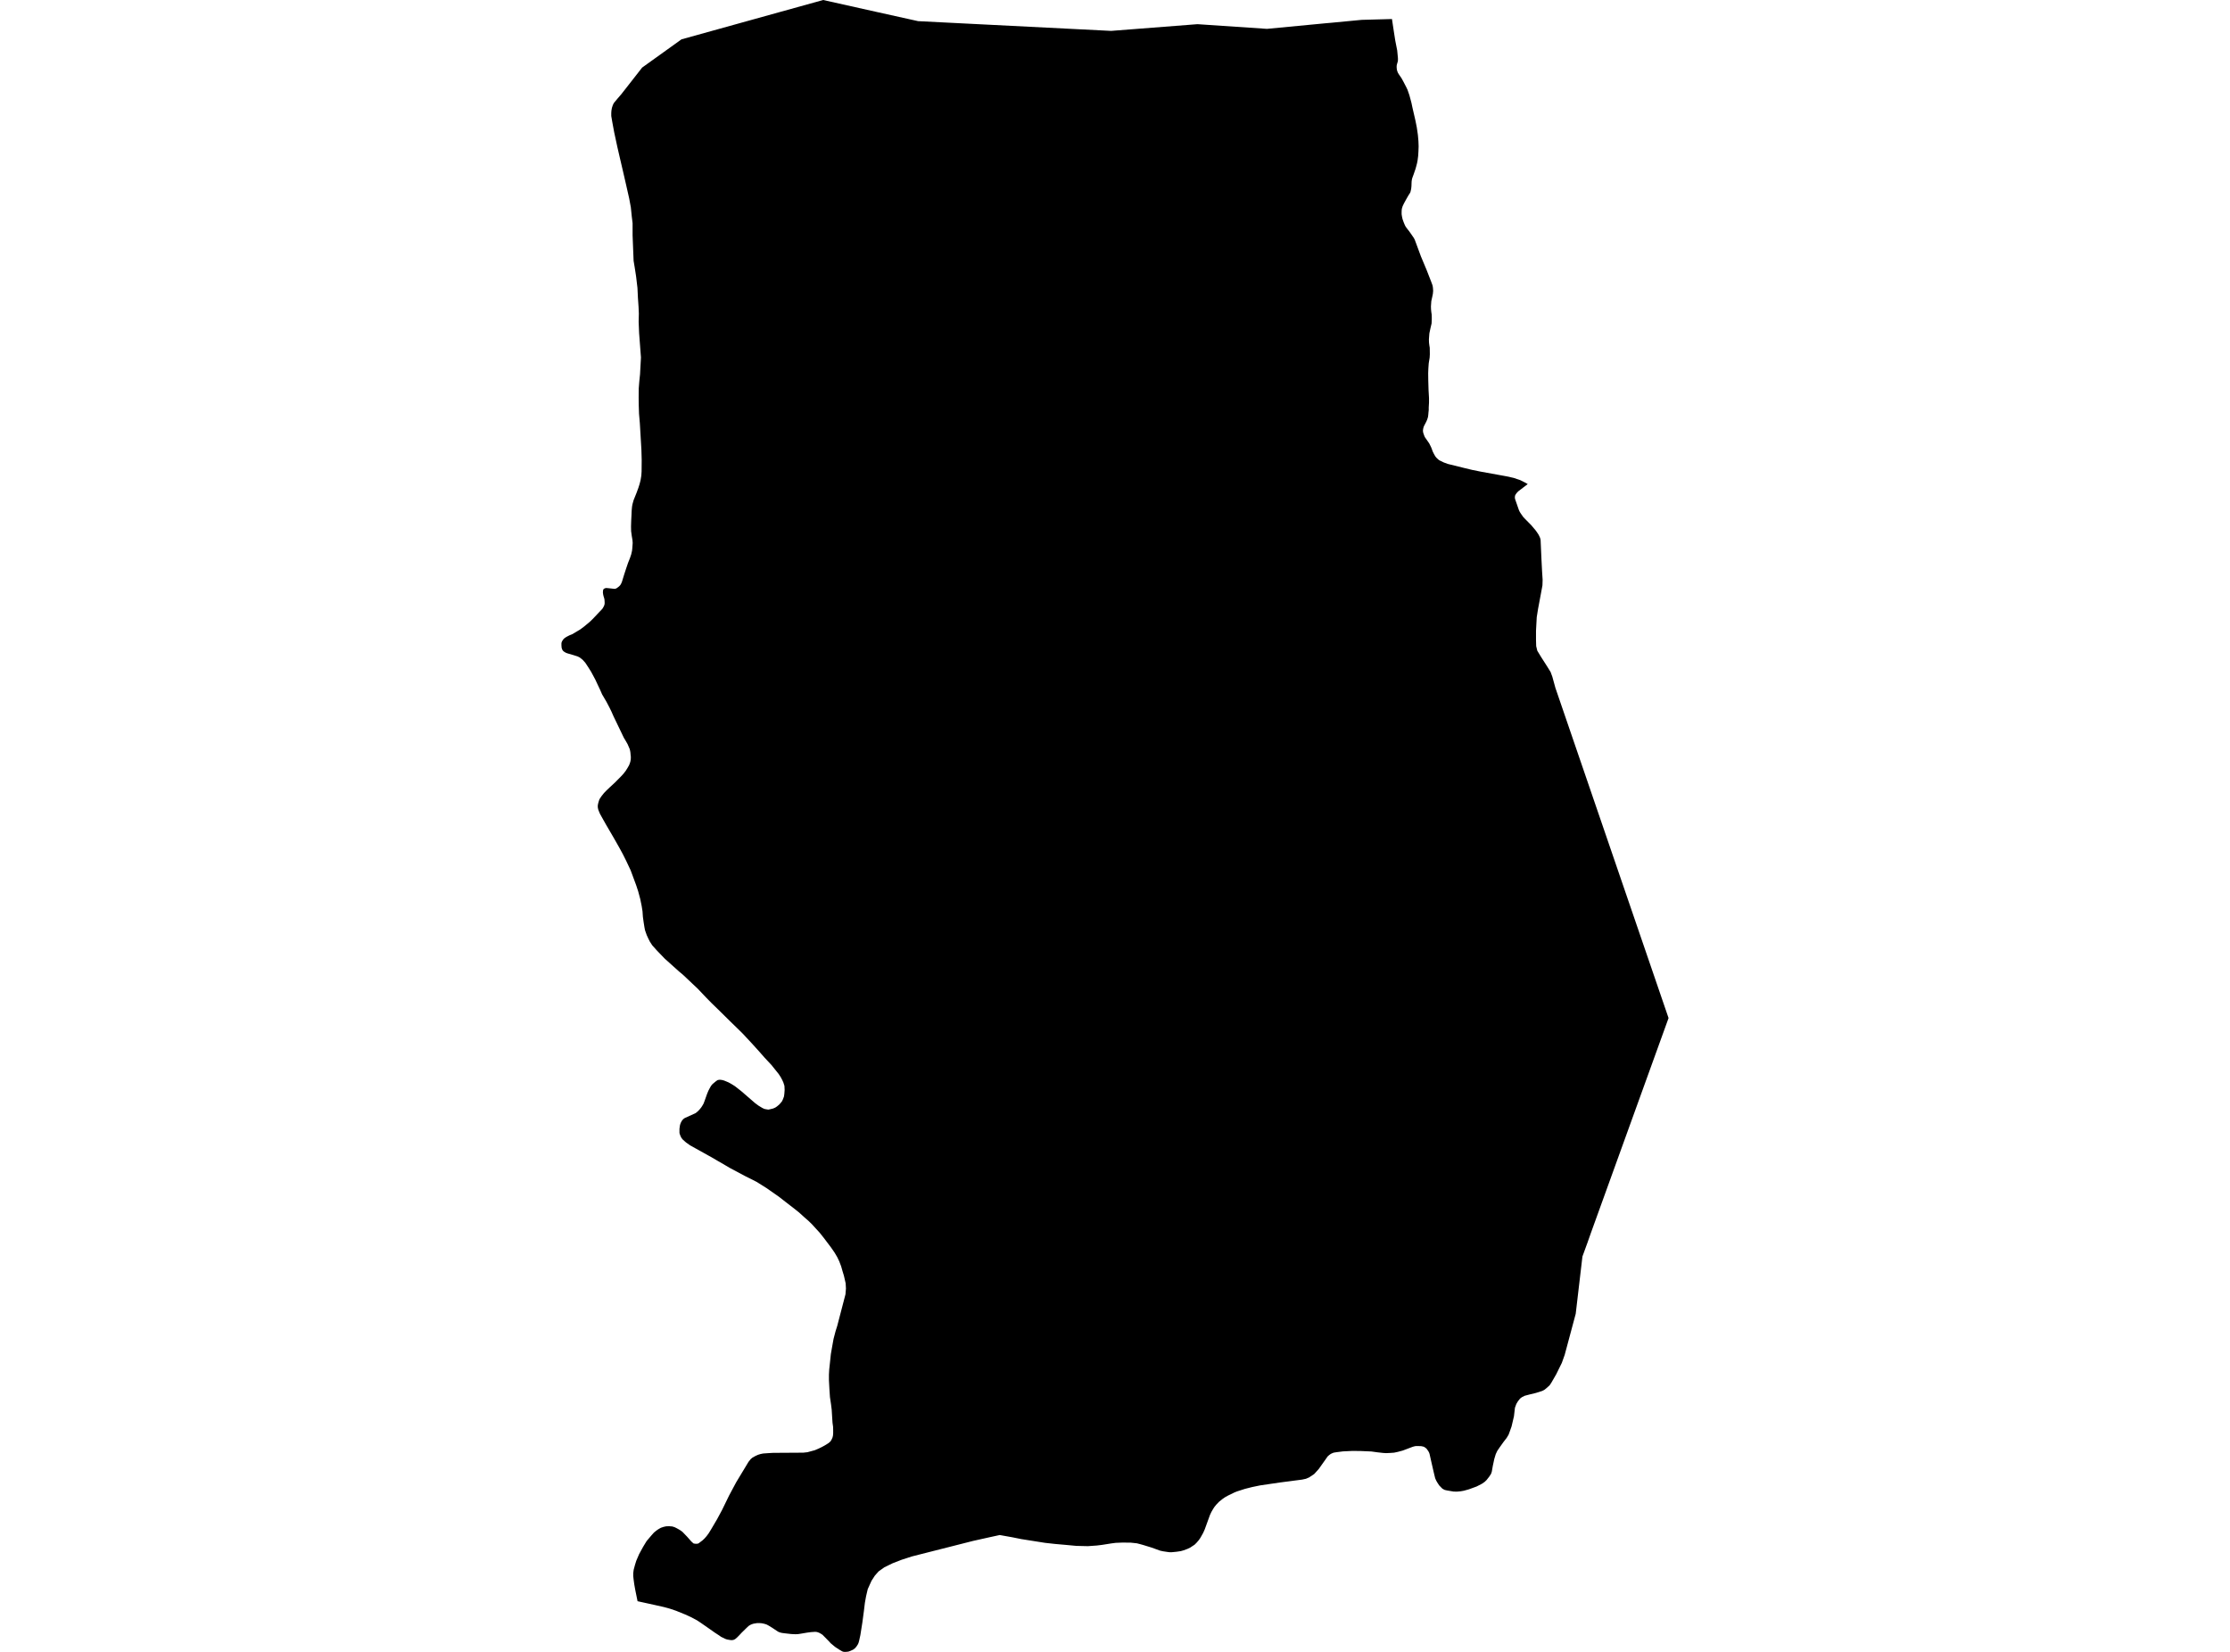 <?xml version='1.0'?>
<svg  baseProfile = 'tiny' width = '540' height = '400' stroke-linecap = 'round' stroke-linejoin = 'round' version='1.1' xmlns='http://www.w3.org/2000/svg'>
<path id='2807801001' title='2807801001'  d='M 337.067 4.608 337.49 7.412 337.869 9.839 338.336 12.22 338.514 14.09 338.514 14.513 338.492 14.825 338.292 15.515 338.225 15.782 338.203 16.071 338.203 16.316 338.225 16.583 338.269 16.939 338.314 17.095 338.403 17.362 338.514 17.629 338.759 18.03 339.093 18.52 339.36 18.898 339.872 19.833 340.54 21.124 340.829 21.725 341.029 22.304 341.297 23.083 341.786 24.908 342.009 25.977 342.743 29.16 343.077 30.829 343.344 32.654 343.478 34.19 343.523 35.437 343.478 36.683 343.411 37.752 343.278 38.798 343.144 39.51 342.922 40.356 342.766 40.913 342.321 42.204 341.964 43.183 341.898 43.472 341.831 43.918 341.809 44.385 341.786 45.075 341.72 45.721 341.586 46.322 341.519 46.566 341.408 46.767 341.052 47.323 340.54 48.214 340.006 49.193 339.649 49.928 339.56 50.239 339.471 50.506 339.427 50.818 339.405 51.33 339.405 51.864 339.471 52.287 339.538 52.666 339.649 53.111 339.894 53.801 340.095 54.29 340.295 54.736 340.607 55.203 341.185 55.938 341.697 56.65 342.365 57.629 342.588 58.052 344.079 62.081 345.459 65.376 346.706 68.581 346.884 69.093 346.95 69.405 346.995 69.761 347.04 70.428 346.973 71.163 346.839 71.809 346.594 72.922 346.505 74.213 346.528 74.903 346.594 75.57 346.683 76.149 346.706 76.772 346.706 77.44 346.661 78.331 346.394 79.466 346.127 80.712 346.016 82.181 346.038 82.96 346.127 83.673 346.216 84.207 346.238 85.765 346.194 86.589 345.971 87.969 345.882 89.215 345.838 90.395 345.86 92.154 345.927 94.446 346.038 96.383 346.038 97.496 345.971 98.653 345.971 99.299 345.904 99.922 345.86 100.456 345.793 100.968 345.615 101.547 345.392 102.081 345.147 102.549 344.791 103.239 344.658 103.662 344.613 103.929 344.569 104.24 344.591 104.552 344.658 104.864 344.791 105.242 344.947 105.665 345.103 105.954 345.326 106.266 345.526 106.555 345.838 107.001 346.105 107.401 346.305 107.802 346.505 108.203 346.683 108.625 346.928 109.316 347.218 109.894 347.529 110.451 347.796 110.807 348.197 111.185 348.486 111.43 348.887 111.63 349.622 111.987 350.601 112.343 354.741 113.367 356.5 113.79 358.592 114.213 362.643 114.947 364.847 115.348 366.539 115.726 368.119 116.26 369.277 116.839 369.699 117.084 369.944 117.218 367.674 118.954 367.385 119.243 367.14 119.555 367.028 119.711 366.939 119.889 366.873 120.022 366.828 120.378 366.85 120.712 366.895 120.89 367.807 123.517 368.008 123.94 368.23 124.296 368.542 124.741 368.831 125.164 369.254 125.609 370.79 127.168 371.859 128.436 372.104 128.77 372.549 129.438 372.682 129.705 372.905 130.173 372.994 130.44 373.061 130.751 373.261 135.27 373.417 138.342 373.55 140.39 373.506 141.747 373.261 143.083 372.437 147.49 372.126 149.449 371.948 152.743 371.948 154.992 371.992 156.461 372.259 157.574 373.194 159.11 374.619 161.336 375.487 162.738 375.91 163.895 376.644 166.566 404.046 246.522 385.326 298.319 384.391 300.968 383.189 304.263 381.564 318.13 379.427 326.099 378.893 328.08 378.203 330.017 376.845 332.777 375.687 334.78 375.264 335.426 374.663 335.982 374.018 336.516 373.484 336.806 371.948 337.295 370.39 337.674 369.21 337.986 368.542 338.319 368.075 338.676 367.585 339.299 367.184 339.967 366.85 340.879 366.605 342.972 366.027 345.42 365.648 346.489 365.314 347.401 364.847 348.18 364.09 349.16 363.2 350.406 362.577 351.319 362.198 352.12 361.842 353.3 361.486 354.969 361.241 356.372 361.063 356.884 360.618 357.574 359.972 358.397 359.505 358.843 358.859 359.288 357.568 359.955 355.676 360.646 354.474 360.979 353.717 361.113 352.805 361.202 351.981 361.18 350.401 360.913 349.822 360.779 349.288 360.49 348.887 360.089 348.486 359.666 347.997 358.909 347.774 358.509 347.529 357.952 347.195 356.572 346.617 354.057 346.171 352.076 346.082 351.809 345.882 351.408 345.593 351.007 345.481 350.851 345.303 350.673 345.081 350.518 344.814 350.339 344.457 350.25 344.124 350.184 343.3 350.161 342.877 350.161 342.588 350.206 342.098 350.339 339.672 351.252 338.514 351.564 337.579 351.764 336.644 351.831 335.643 351.875 334.93 351.831 333.528 351.675 332.081 351.475 329.477 351.363 327.496 351.341 325.203 351.452 323.6 351.653 322.933 351.764 322.554 351.92 322.265 352.053 321.864 352.343 321.508 352.654 321.085 353.255 319.349 355.704 318.548 356.594 318.214 356.95 317.746 357.262 317.012 357.752 316.233 358.086 315.298 358.286 310 358.976 305.147 359.688 303.211 360.089 301.452 360.534 299.583 361.135 298.959 361.38 297.357 362.159 296.6 362.582 295.999 363.005 295.22 363.628 294.574 364.296 294.129 364.83 293.751 365.409 293.328 366.144 292.994 366.856 291.725 370.351 291.347 371.196 290.835 372.109 290.568 372.554 290.211 373.044 289.744 373.578 289.277 374.046 288.765 374.38 288.23 374.736 287.54 375.07 286.628 375.403 285.938 375.604 284.869 375.76 283.712 375.871 283.222 375.871 282.688 375.804 281.642 375.648 280.929 375.492 278.904 374.758 276.878 374.135 276.166 373.934 275.298 373.712 273.829 373.556 271.848 373.534 270.178 373.6 269.132 373.734 266.884 374.09 265.615 374.246 263.434 374.402 260.629 374.335 258.002 374.09 255.487 373.868 253.061 373.6 247.295 372.688 245.203 372.265 242.087 371.708 239.727 372.22 235.632 373.133 220.807 376.895 218.336 377.696 216.155 378.542 214.151 379.521 212.771 380.501 211.859 381.525 211.035 382.794 210.122 384.819 209.722 386.533 209.432 388.136 209.188 390.161 208.831 392.832 208.342 395.927 208.03 397.351 207.896 397.819 207.763 398.13 207.585 398.42 207.407 398.687 207.073 399.087 206.583 399.466 205.76 399.822 205.448 399.933 205.07 399.978 204.802 400 204.446 400 204.135 399.955 203.845 399.822 203.2 399.444 202.22 398.798 201.152 397.908 200.662 397.373 199.171 395.86 198.792 395.615 198.392 395.392 198.102 395.281 197.835 395.192 197.635 395.17 197.39 395.147 196.388 395.214 195.387 395.348 193.94 395.593 193.205 395.704 192.604 395.726 191.603 395.682 190.022 395.504 189.354 395.415 188.887 395.303 188.486 395.147 188.13 394.925 186.995 394.168 186.082 393.612 185.615 393.367 185.192 393.233 184.725 393.122 184.302 393.055 183.901 393.033 183.322 393.033 182.922 393.1 182.499 393.166 182.209 393.255 181.853 393.389 181.564 393.545 181.252 393.745 180.673 394.302 179.627 395.326 178.937 396.06 178.447 396.55 178.047 396.884 177.735 397.062 177.357 397.151 176.956 397.151 176.533 397.084 176.043 396.995 175.598 396.839 174.597 396.349 174.263 396.105 173.038 395.303 171.903 394.502 170.657 393.634 169.633 392.922 168.787 392.365 167.362 391.608 165.96 390.963 163.712 390.05 162.198 389.538 160.729 389.137 158.548 388.648 156.522 388.203 154.385 387.735 153.829 384.997 153.584 383.617 153.428 382.46 153.339 381.658 153.339 380.924 153.45 380.1 153.762 378.943 154.073 377.941 154.763 376.338 155.721 374.58 156.589 373.155 157.724 371.82 158.258 371.219 158.436 371.041 158.881 370.684 159.238 370.417 159.638 370.173 160.039 369.95 160.707 369.727 161.33 369.594 162.065 369.572 162.821 369.638 163.378 369.816 163.868 370.061 164.357 370.328 164.825 370.618 165.27 370.952 166.405 372.131 167.385 373.244 167.674 373.511 167.919 373.734 168.097 373.779 168.453 373.823 168.676 373.823 168.92 373.801 169.143 373.734 169.588 373.4 170.145 372.977 170.634 372.51 171.08 371.998 171.569 371.352 172.148 370.417 173.617 367.924 174.841 365.654 176.555 362.137 178.269 358.932 181.252 353.99 181.786 353.322 182.209 352.966 182.922 352.565 183.567 352.276 184.146 352.098 184.791 351.964 186.082 351.875 187.195 351.809 194.496 351.764 195.52 351.653 197.323 351.163 198.258 350.762 199.037 350.384 199.727 350.006 200.239 349.694 200.684 349.405 201.13 349.004 201.375 348.581 201.597 348.091 201.708 347.624 201.753 347.09 201.753 346.266 201.753 346.221 201.731 345.487 201.597 344.53 201.486 342.816 201.397 341.369 201.241 340.1 200.974 338.297 200.84 336.316 200.729 334.201 200.729 332.866 200.796 331.642 200.952 330.195 201.196 327.88 201.464 326.344 201.842 324.229 202.332 322.359 202.732 321.091 204.736 313.411 204.847 312.009 204.78 310.762 204.357 308.915 204.023 307.824 203.689 306.644 203.222 305.42 202.732 304.396 202.087 303.306 201.241 302.081 199.527 299.811 198.503 298.52 197.501 297.429 196.656 296.494 195.743 295.604 194.719 294.713 193.495 293.6 192.493 292.799 190.334 291.13 188.62 289.794 185.593 287.679 183.211 286.188 180.384 284.763 176.667 282.782 174.552 281.536 174.285 281.38 173.996 281.224 172.014 280.067 171.636 279.866 167.117 277.351 166.116 276.639 165.381 275.993 165.025 275.57 164.78 275.081 164.624 274.658 164.535 274.346 164.535 273.322 164.58 273.011 164.669 272.41 164.847 271.898 165.092 271.43 165.359 271.096 165.604 270.874 165.849 270.718 168.453 269.538 168.965 269.115 169.455 268.603 169.811 268.158 170.056 267.78 170.367 267.245 170.612 266.6 171.213 264.908 171.525 264.151 171.814 263.595 172.148 262.994 172.437 262.615 172.705 262.371 173.239 261.925 173.528 261.703 173.817 261.525 174.285 261.458 174.53 261.48 174.864 261.525 175.353 261.658 176.377 262.081 176.912 262.371 177.468 262.705 177.958 263.016 179.494 264.218 182.81 267.09 183.678 267.735 184.636 268.314 185.125 268.536 185.615 268.625 186.038 268.692 186.394 268.625 187.218 268.425 187.73 268.203 188.13 267.935 188.642 267.513 188.976 267.156 189.354 266.689 189.599 266.177 189.844 265.509 189.933 264.841 190 263.929 189.955 262.949 189.688 262.104 189.399 261.48 189.043 260.812 188.531 260.033 186.795 257.874 185.192 256.16 183.678 254.446 182.009 252.599 179.805 250.239 178.581 249.037 176.867 247.368 173.929 244.474 172.326 242.916 171.013 241.58 168.987 239.444 165.359 236.016 164.446 235.259 160.974 232.142 159.149 230.25 157.947 228.915 157.346 227.98 156.989 227.268 156.611 226.444 156.366 225.754 156.188 225.242 156.055 224.552 155.854 223.283 155.676 221.992 155.587 220.679 155.387 219.41 155.031 217.674 154.541 215.849 154.051 214.357 152.716 210.751 151.647 208.481 150.824 206.834 150.134 205.565 149.51 204.452 148.598 202.849 146.728 199.644 145.303 197.106 145.103 196.639 144.88 196.082 144.769 195.593 144.747 195.147 144.791 194.814 144.88 194.413 145.014 193.968 145.147 193.567 145.37 193.211 145.659 192.788 146.26 192.031 146.884 191.386 147.774 190.54 148.932 189.471 150.556 187.824 150.957 187.379 151.514 186.667 151.959 185.954 152.315 185.331 152.515 184.841 152.649 184.396 152.738 183.884 152.76 183.306 152.693 182.638 152.649 182.148 152.56 181.681 152.471 181.347 152.315 180.991 151.981 180.211 151.603 179.544 151.068 178.653 148.575 173.467 148.063 172.309 147.618 171.397 146.861 169.95 145.793 168.125 145.348 167.101 144.747 165.832 144.168 164.585 143.166 162.716 142.499 161.647 141.72 160.467 141.074 159.755 140.362 159.199 139.872 158.954 138.959 158.664 138.158 158.42 137.513 158.242 137.067 158.086 136.756 157.908 136.511 157.752 136.288 157.529 136.132 157.262 135.999 156.861 135.954 156.26 135.954 155.726 135.999 155.57 136.043 155.415 136.132 155.237 136.221 155.103 136.333 154.903 136.466 154.769 136.578 154.636 136.778 154.48 137.001 154.324 137.223 154.19 137.869 153.856 138.625 153.545 140.518 152.41 141.386 151.764 142.855 150.54 143.589 149.827 144.636 148.715 145.615 147.691 145.86 147.423 146.016 147.179 146.26 146.733 146.327 146.533 146.394 146.311 146.416 146.088 146.416 145.843 146.394 145.465 146.372 145.153 146.305 144.864 146.171 144.441 146.06 143.973 145.993 143.484 146.016 143.15 146.038 142.927 146.105 142.727 146.238 142.593 146.372 142.504 146.55 142.437 146.728 142.393 146.884 142.393 147.151 142.415 148.019 142.504 148.598 142.571 148.954 142.593 149.154 142.504 149.288 142.46 149.688 142.17 150 141.903 150.223 141.658 150.423 141.302 150.556 141.013 150.668 140.679 151.18 139.009 151.647 137.585 152.07 136.338 152.538 135.159 152.849 134.246 153.05 133.356 153.116 132.732 153.205 131.508 153.161 130.84 152.983 129.772 152.827 128.614 152.805 127.457 152.849 126.055 152.916 124.719 152.96 123.651 153.05 122.671 153.161 122.07 153.428 121.113 154.118 119.399 154.585 118.13 154.875 117.218 155.12 116.26 155.298 115.17 155.364 114.146 155.387 111.386 155.32 108.959 154.942 102.526 154.741 100.189 154.674 98.097 154.652 96.338 154.652 96.249 154.674 94.068 154.808 92.354 154.986 90.64 155.209 86.566 154.763 80.668 154.652 77.93 154.697 75.927 154.63 74.346 154.474 72.076 154.363 69.738 154.029 66.912 153.695 64.752 153.428 63.15 153.183 56.984 153.183 54.046 152.983 52.398 152.76 50.217 152.359 48.058 151.58 44.608 150.868 41.514 150.089 38.175 149.488 35.57 148.731 32.053 148.286 29.649 148.019 28.091 148.019 27.334 148.063 26.756 148.175 26.132 148.353 25.576 148.531 25.153 148.776 24.775 149.199 24.285 149.622 23.773 150.467 22.794 155.498 16.361 165.025 9.527 199.327 0 212.282 2.894 222.321 5.12 269.065 7.479 289.967 5.854 306.795 6.989 320.996 5.632 322.287 5.52 329.744 4.808 337.067 4.608 Z' />
</svg>